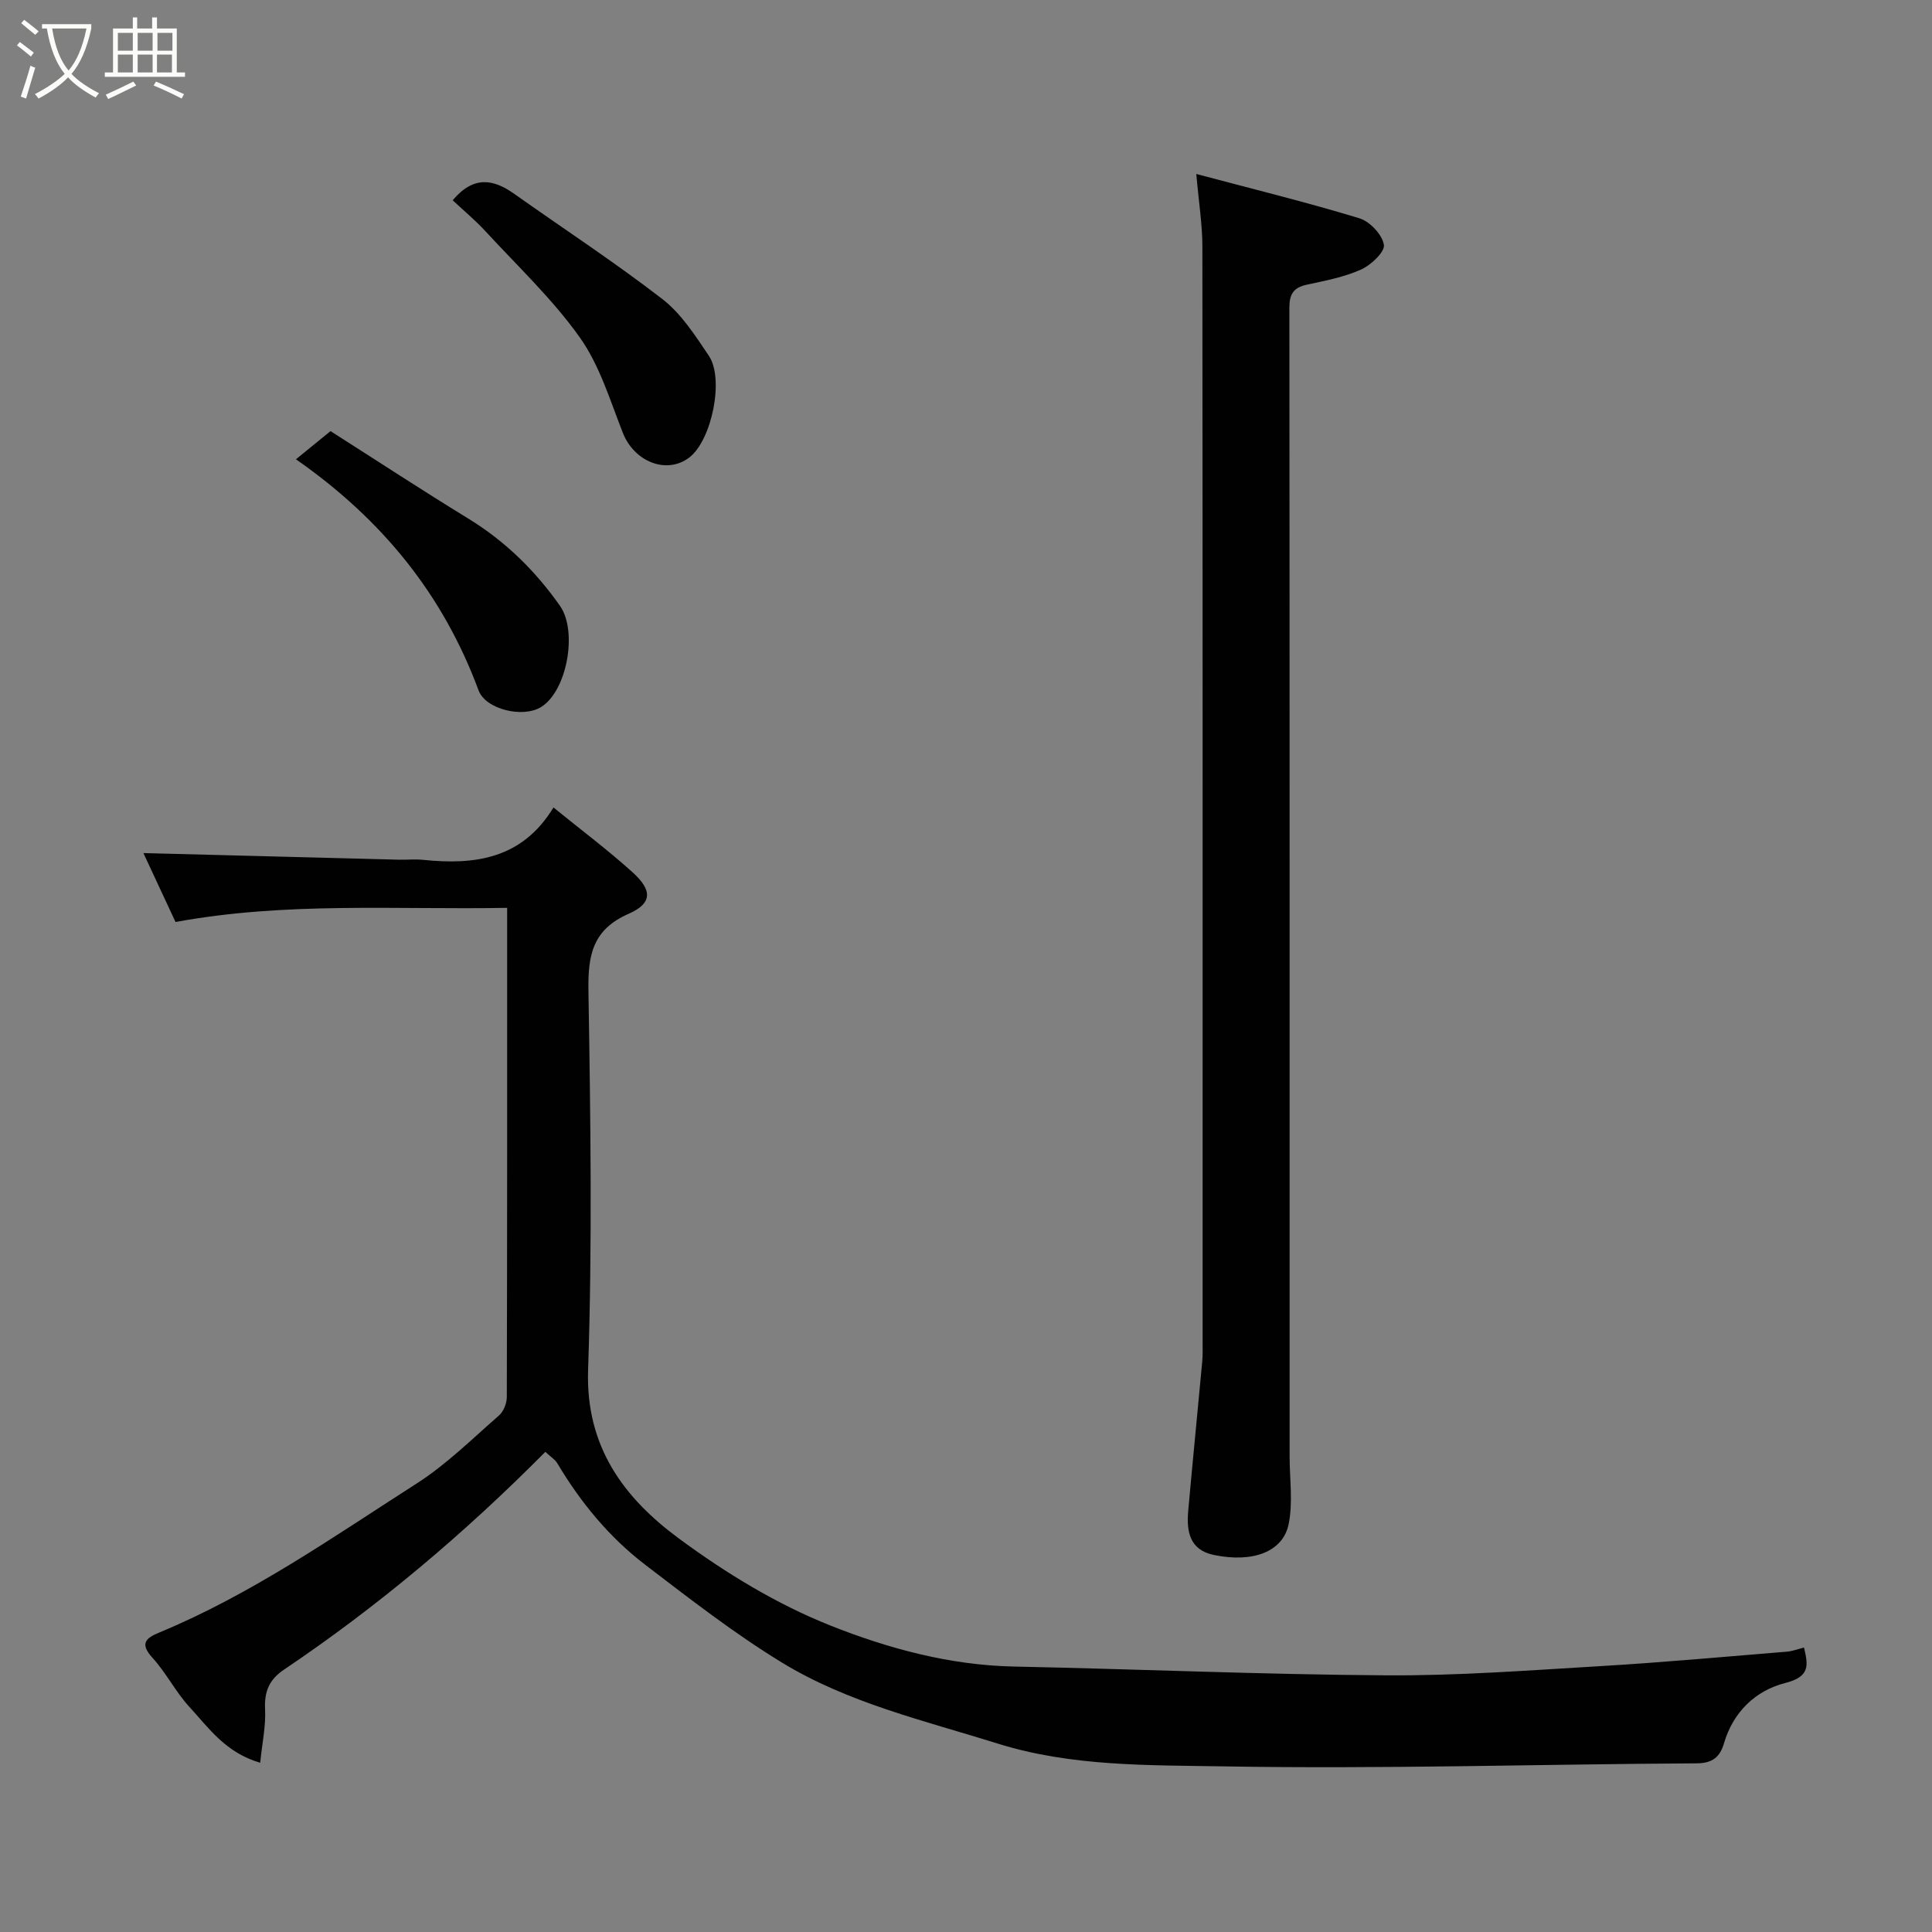 <svg enable-background="new 0 0 400 400" viewBox="0 0 400 400" xmlns="http://www.w3.org/2000/svg"><rect x="0" y="0" width="400" height="400" fill="#808080" stroke="none"/><path d="m6.4 11.7c-1-.8-1.9-1.6-2.9-2.3l.6-.7c.9.7 1.9 1.4 2.9 2.2zm-2.1 8.3c.7-2.1 1.4-4.2 2-6.4.2.1.6.3 1 .4-.7 2.3-1.3 4.4-1.9 6.4zm3-12.8c-1.1-.9-2.1-1.7-2.9-2.4l.6-.7c1 .8 2 1.5 3 2.4zm1.4-1.3v-.9h10.2v.9c-.9 4.2-2.3 7.3-4.1 9.4 1.3 1.4 3.2 2.7 5.7 4-.2.2-.4.5-.7.9-2.5-1.4-4.4-2.7-5.7-4.2-1.4 1.5-3.5 3-6.1 4.4 0 0 0 0-.1-.1-.3-.4-.5-.7-.7-.8 2.7-1.4 4.7-2.8 6.2-4.2-1.8-2.2-3-5.3-3.7-9.4zm9.2 0h-7.1c.6 3.8 1.7 6.7 3.4 8.7 1.7-2 2.9-4.8 3.7-8.7z" fill="#fbfcfa"/><path d="m31.6 3.6h.9v2.3h4.1v9.1h1.7v.9h-16.6v-.9h1.7v-9.1h4.1v-2.3h.9v2.3h3.1v-2.3zm-4 13.3.6.8c-1.9.9-3.8 1.9-5.8 2.8-.2-.3-.3-.6-.5-.9 2-.9 3.9-1.8 5.7-2.7zm-3.2-10.1v3.7h3.1v-3.7zm0 4.5v3.7h3.1v-3.7zm4.1-4.5v3.7h3.1v-3.7zm0 4.5v3.7h3.1v-3.7zm9.1 9.1c-2.1-1.1-4.1-2-5.8-2.7l.5-.8c2.2.9 4.1 1.8 5.8 2.6zm-1.9-13.6h-3.1v3.7h3.1zm-3.2 4.5v3.7h3.1v-3.7z" fill="#fbfcfa"/><g fill="#010101"><path d="m112.91 300.59c-16.87 17.01-34.71 32.03-54.14 45.11-3.03 2.04-4.07 4.52-3.89 8.17.18 3.48-.6 7.01-1.01 11.09-7.15-2.07-10.67-7.22-14.67-11.58-2.85-3.1-4.79-7.04-7.63-10.15-2.7-2.96-1.39-4.08 1.42-5.24 19.12-7.92 35.99-19.78 53.28-30.85 6.17-3.95 11.49-9.24 17.05-14.09.95-.83 1.61-2.54 1.61-3.84.09-33.48.07-66.96.07-101.25-22.92.42-45.67-1.3-68.66 2.93-2.34-5.03-4.74-10.18-6.65-14.27 17.41.45 35.14.92 52.88 1.37 1.67.04 3.35-.14 5 .03 10.68 1.1 20.49-.12 27.02-10.84 5.85 4.75 11.34 8.86 16.41 13.45 4.1 3.71 4.04 6.42-.83 8.55-7.52 3.29-8.46 8.62-8.34 15.98.43 26.15.81 52.34-.07 78.46-.54 15.93 7.44 26.53 18.81 34.92 9.65 7.12 20.22 13.58 31.31 17.99 11.99 4.77 24.73 8.23 38.01 8.51 25.7.53 51.39 1.65 77.08 1.82 14.86.1 29.74-1.04 44.59-1.92 12.81-.76 25.6-1.94 38.4-2.98 1.11-.09 2.19-.52 3.54-.85.86 3.65 1.31 6.02-3.9 7.34-6.09 1.55-10.75 5.95-12.66 12.46-.82 2.81-2.32 4.15-5.67 4.17-32.59.18-65.19 1.2-97.77.63-15.65-.27-31.62.07-46.93-4.72-15.23-4.77-30.98-8.4-44.72-16.8-9.86-6.02-19.05-13.18-28.25-20.21-7.47-5.71-13.4-12.93-18.22-21.03-.47-.79-1.38-1.33-2.47-2.36z"/><path d="m247.68 36.02c12.18 3.24 23.06 5.91 33.76 9.17 2.17.66 4.72 3.37 5.08 5.48.25 1.46-2.66 4.21-4.72 5.13-3.51 1.58-7.43 2.32-11.23 3.14-2.77.59-3.62 1.97-3.62 4.77.07 79.28.05 158.55.05 237.83 0 4.68.72 9.51-.2 14.01-1.18 5.78-7.46 8.05-15.49 6.39-5.05-1.05-5.68-4.93-5.3-9.16.92-10.3 1.95-20.59 2.9-30.89.12-1.32.08-2.66.08-3.99 0-75.61.02-151.23-.05-226.84 0-4.55-.74-9.09-1.26-15.04z"/><path d="m61.27 95.09c2.75-2.24 4.99-4.06 7.16-5.83 9.54 6.07 18.93 12.23 28.5 18.09 7.66 4.69 13.86 10.77 19 18.07 3.69 5.23 1.5 17.55-3.85 20.93-3.8 2.4-11.54.52-13-3.42-7.3-19.7-19.82-35.3-37.81-47.84z"/><path d="m93.72 41.46c4.39-5.19 8.49-4.35 12.77-1.31 10.23 7.25 20.75 14.12 30.66 21.78 3.9 3.02 6.79 7.54 9.61 11.73 3.23 4.81.59 17.4-3.96 20.99-4.68 3.68-11.47 1.01-13.85-5.04-2.65-6.73-4.8-13.97-8.91-19.75-5.63-7.93-12.86-14.74-19.5-21.95-2.11-2.3-4.53-4.3-6.82-6.45z"/></g></svg>